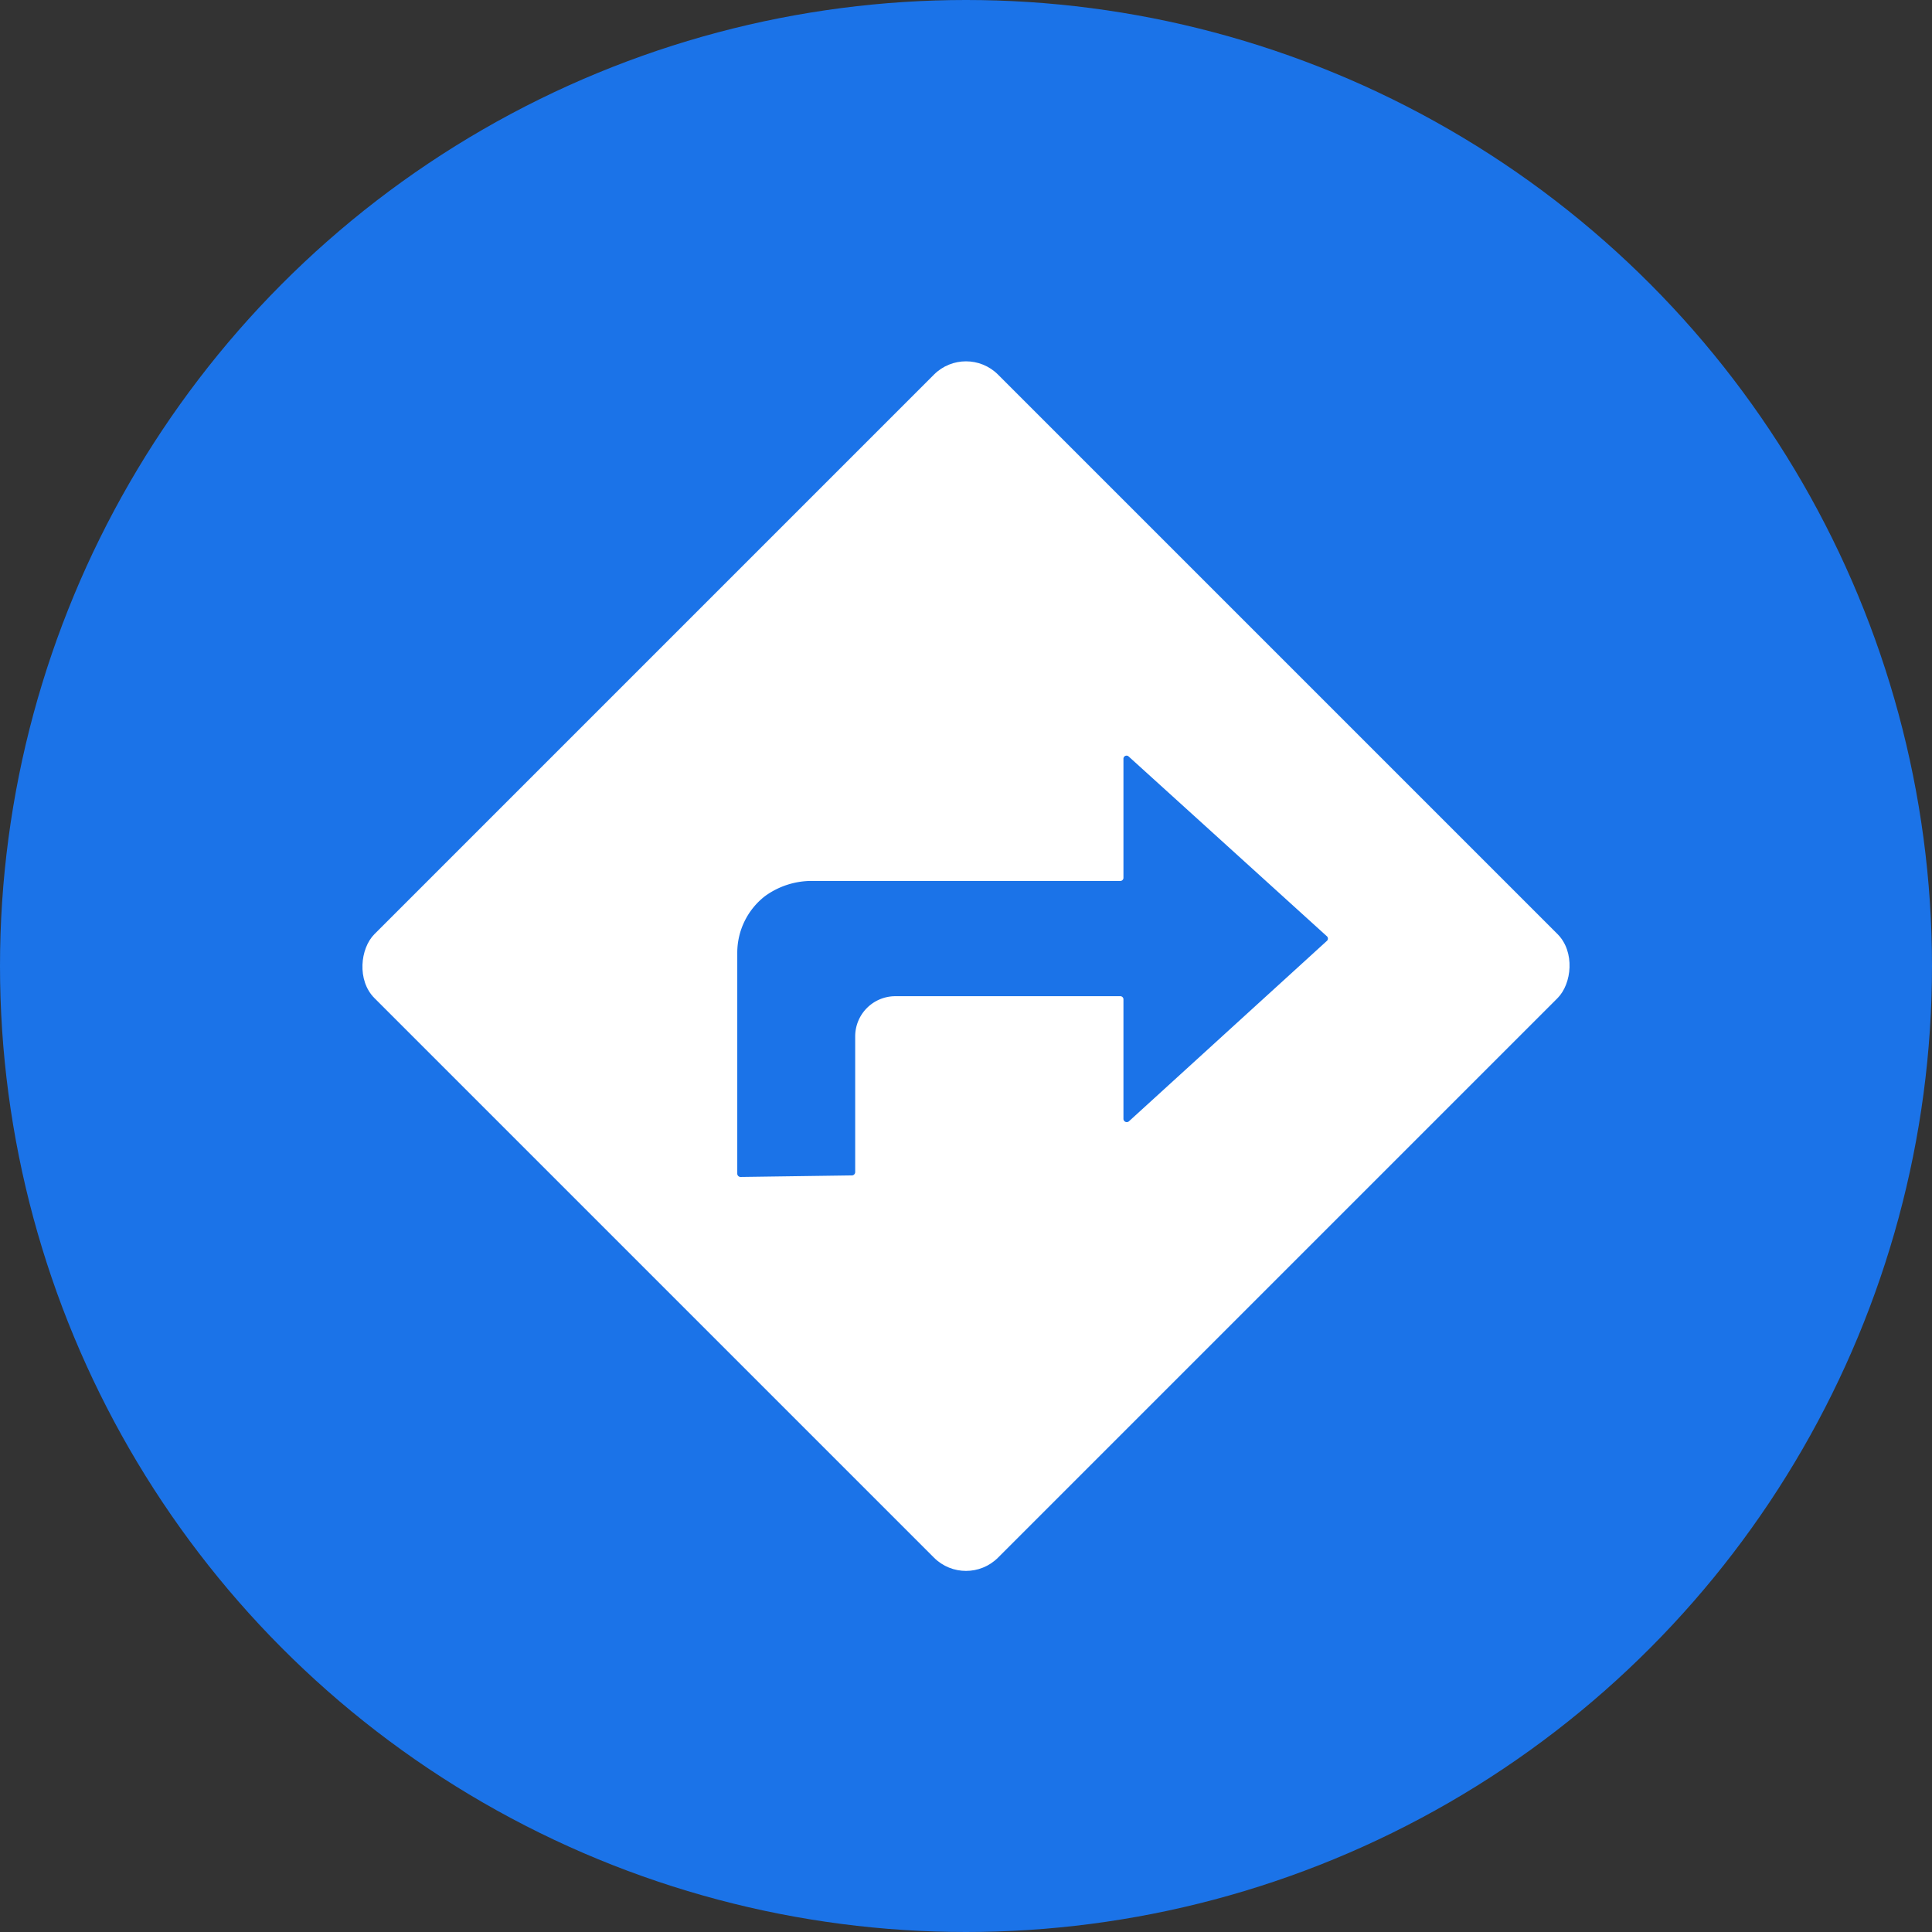<svg xmlns="http://www.w3.org/2000/svg" viewBox="0 0 87 87"><rect x="0" y="0" width="87" height="87" fill="#333333" stroke="none"/><defs><style>.cls-1{fill:#1b73e8;}.cls-2{fill:#fff;}</style></defs><g id="Layer_2" data-name="Layer 2"><g id="Layer_1-2" data-name="Layer 1"><circle class="cls-1" cx="43.5" cy="43.5" r="43.5"/><rect class="cls-2" x="23.65" y="23.65" width="39.71" height="39.71" rx="2.04" transform="translate(43.5 -18.02) rotate(45)"/><path class="cls-1" d="M33.35,53a.15.15,0,0,1-.15-.15V42.89a3.23,3.23,0,0,1,1.24-2.53,3.58,3.58,0,0,1,2.2-.69H50.45a.14.14,0,0,0,.14-.14V34.18a.14.14,0,0,1,.24-.11l8.92,8.09a.14.14,0,0,1,0,.21L50.83,50.5a.15.15,0,0,1-.24-.11V45a.14.14,0,0,0-.14-.14H40.31a1.81,1.81,0,0,0-1.8,1.81v6.11a.15.15,0,0,1-.15.15Z"/></g></g></svg>